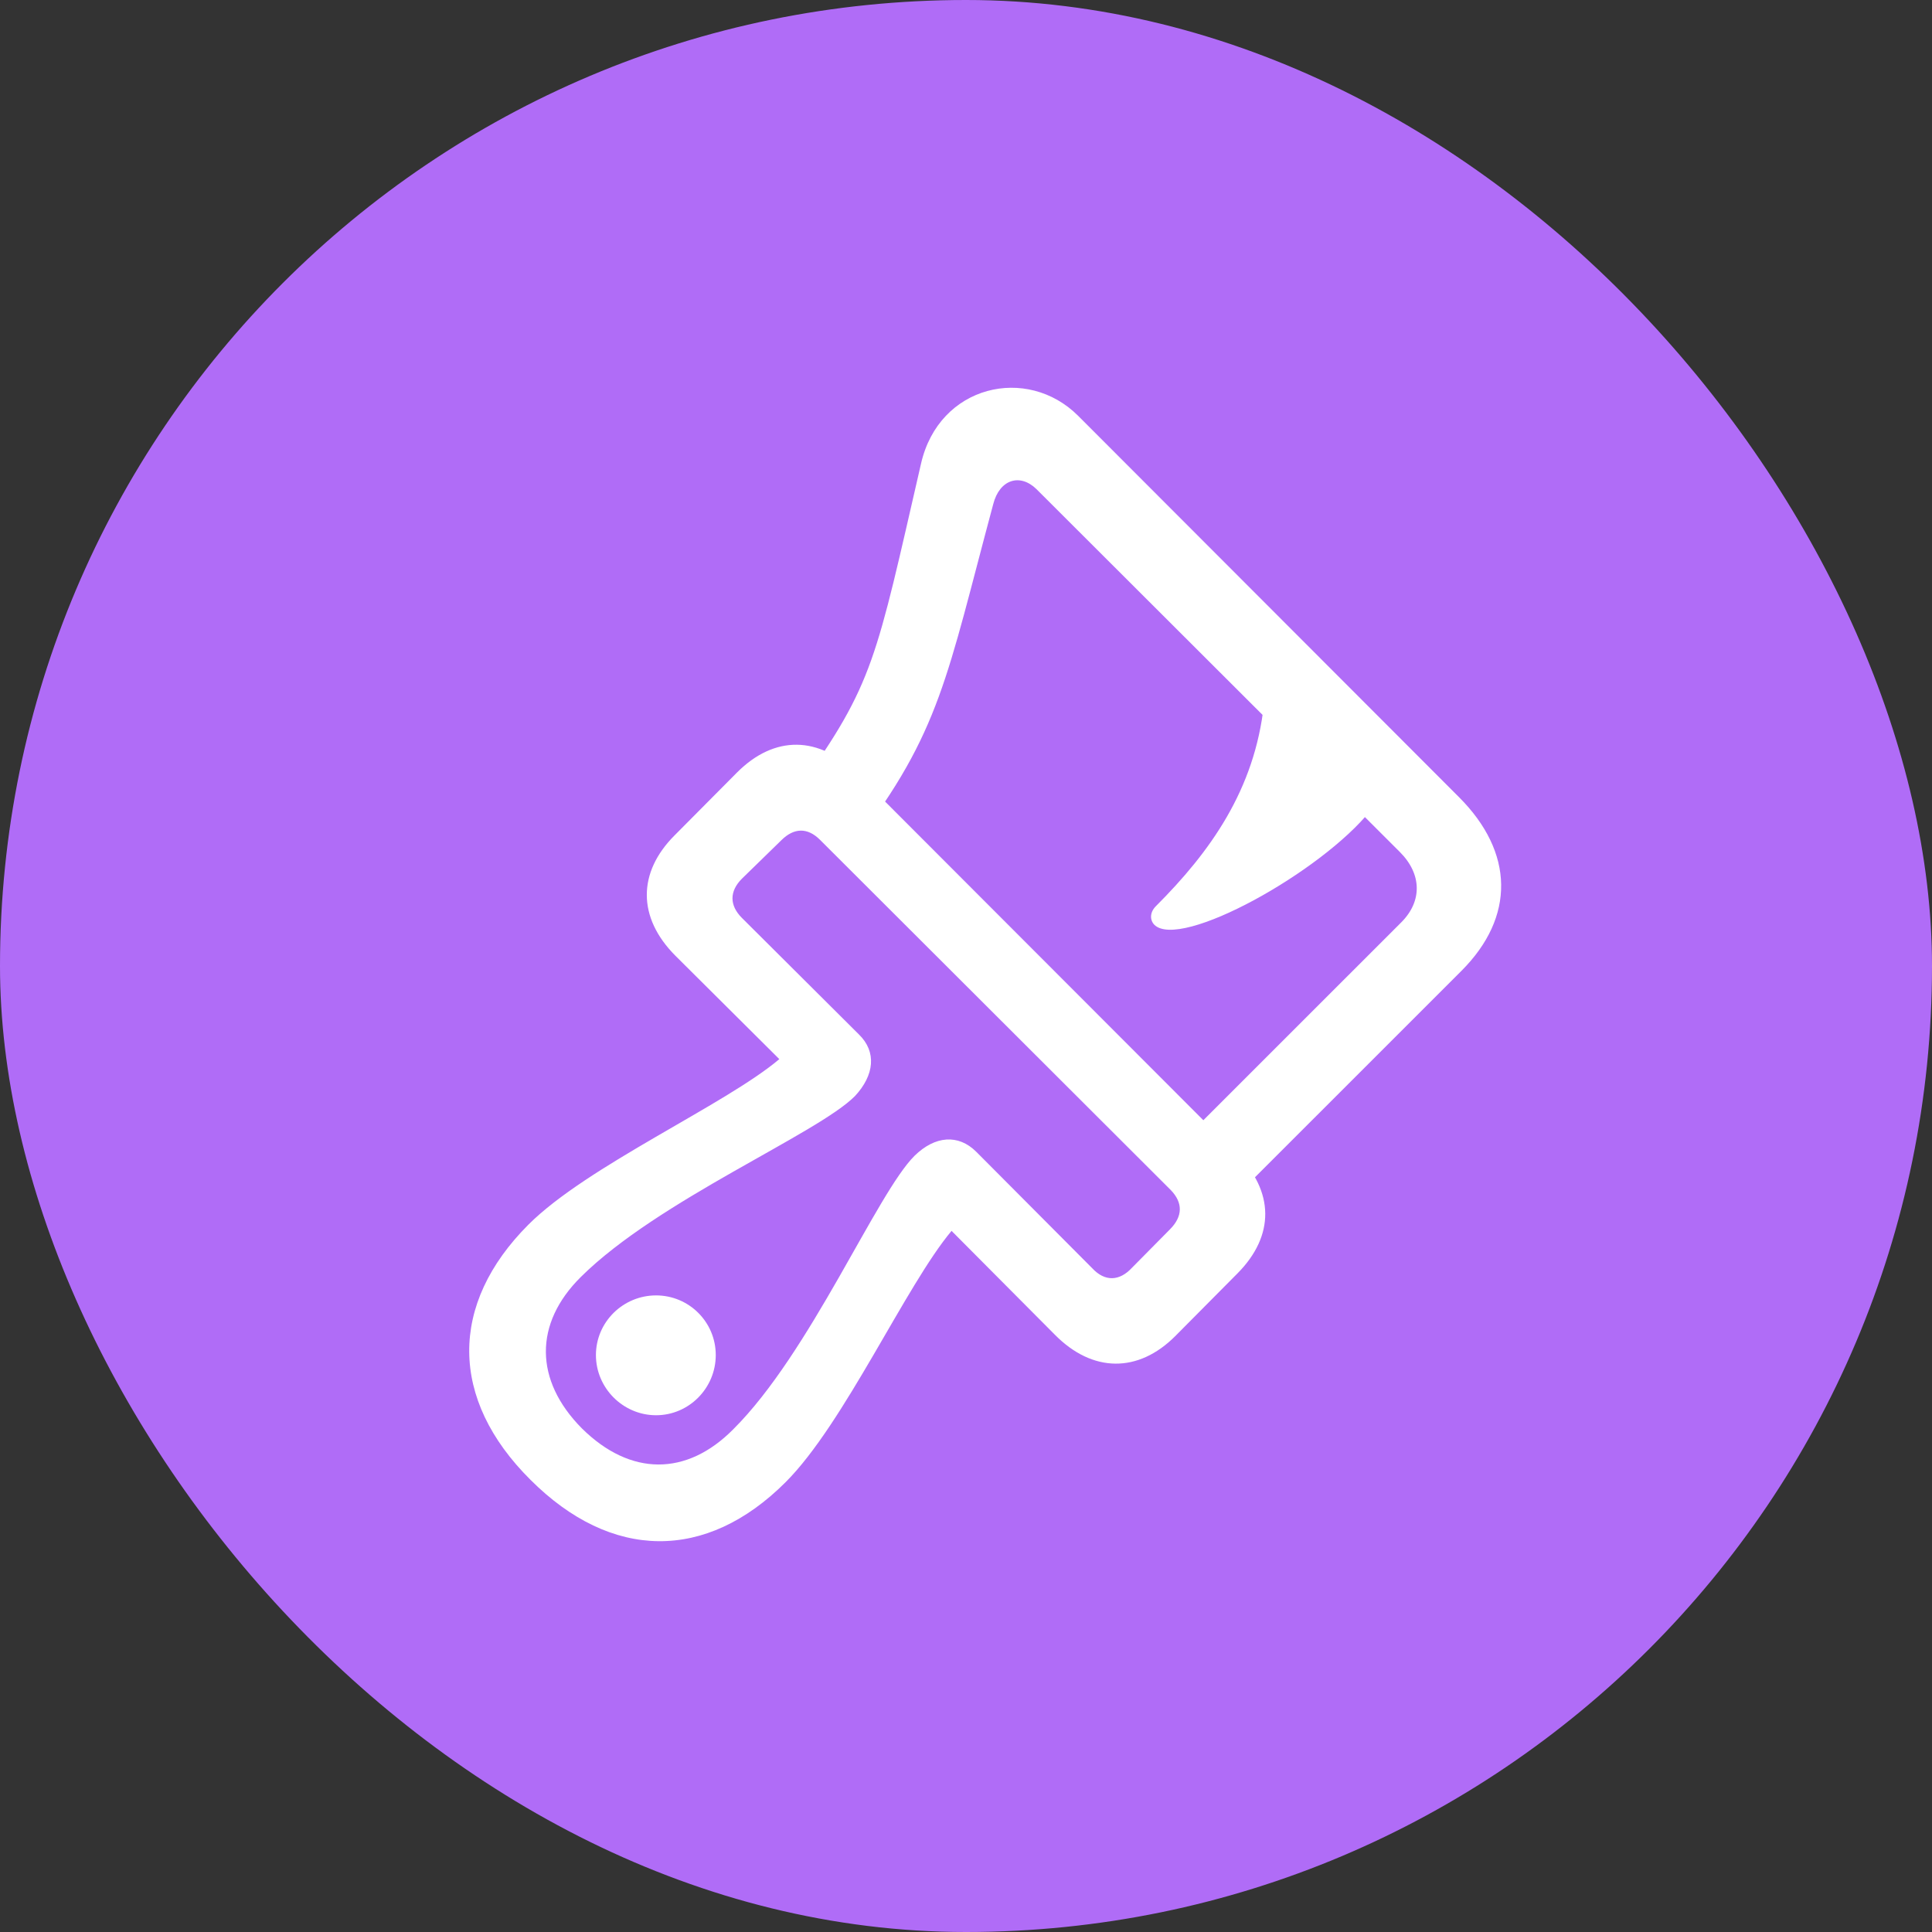 <svg width="40" height="40" viewBox="0 0 40 40" fill="none" xmlns="http://www.w3.org/2000/svg">
<rect x="0" y="0" width="40" height="40" fill="#333333" stroke="none"/>
<rect width="40" height="40" rx="20" fill="#B06CF7"/>
<path d="M10.982 30.637C12.659 32.314 14.618 32.334 16.265 30.687C17.481 29.472 18.756 26.609 19.701 25.484L21.84 27.634C22.623 28.427 23.568 28.427 24.331 27.664L25.627 26.358C26.39 25.584 26.39 24.67 25.597 23.877L17.752 16.022C16.958 15.228 16.034 15.218 15.261 15.992L13.965 17.297C13.202 18.061 13.192 18.995 13.985 19.789L16.135 21.928C15.02 22.872 12.157 24.138 10.942 25.353C9.294 27.001 9.304 28.969 10.982 30.637ZM15.361 18.192L16.175 17.398C16.436 17.137 16.717 17.127 16.978 17.388L24.241 24.64C24.492 24.901 24.492 25.183 24.221 25.454L23.437 26.247C23.176 26.529 22.875 26.539 22.613 26.257L20.213 23.847C19.841 23.475 19.359 23.515 18.937 23.927C18.154 24.7 16.778 28.005 15.181 29.592C14.216 30.567 13.051 30.567 12.046 29.572C11.062 28.578 11.052 27.402 12.026 26.438C13.623 24.851 16.928 23.475 17.702 22.692C18.103 22.26 18.154 21.777 17.782 21.416L15.361 19.005C15.1 18.744 15.1 18.453 15.361 18.192ZM13.583 29.301C14.266 29.301 14.819 28.738 14.819 28.055C14.819 27.372 14.266 26.82 13.583 26.82C12.9 26.82 12.338 27.372 12.338 28.055C12.338 28.738 12.9 29.301 13.583 29.301ZM25.486 24.871L30.258 20.1C31.372 18.985 31.352 17.649 30.207 16.504L22.322 8.609C21.267 7.554 19.439 7.966 19.068 9.603C18.134 13.661 18.093 14.143 16.557 16.293L17.712 17.448C19.47 15.148 19.6 14.023 20.564 10.437C20.695 9.925 21.117 9.794 21.458 10.126L28.982 17.639C29.444 18.101 29.444 18.664 29.012 19.096L24.361 23.746L25.486 24.871ZM23.899 19.146C24.432 19.678 27.365 18.051 28.379 16.775L26.169 14.575C25.978 16.353 25.054 17.639 23.929 18.764C23.799 18.895 23.809 19.055 23.899 19.146Z" fill="white"/>
</svg>
